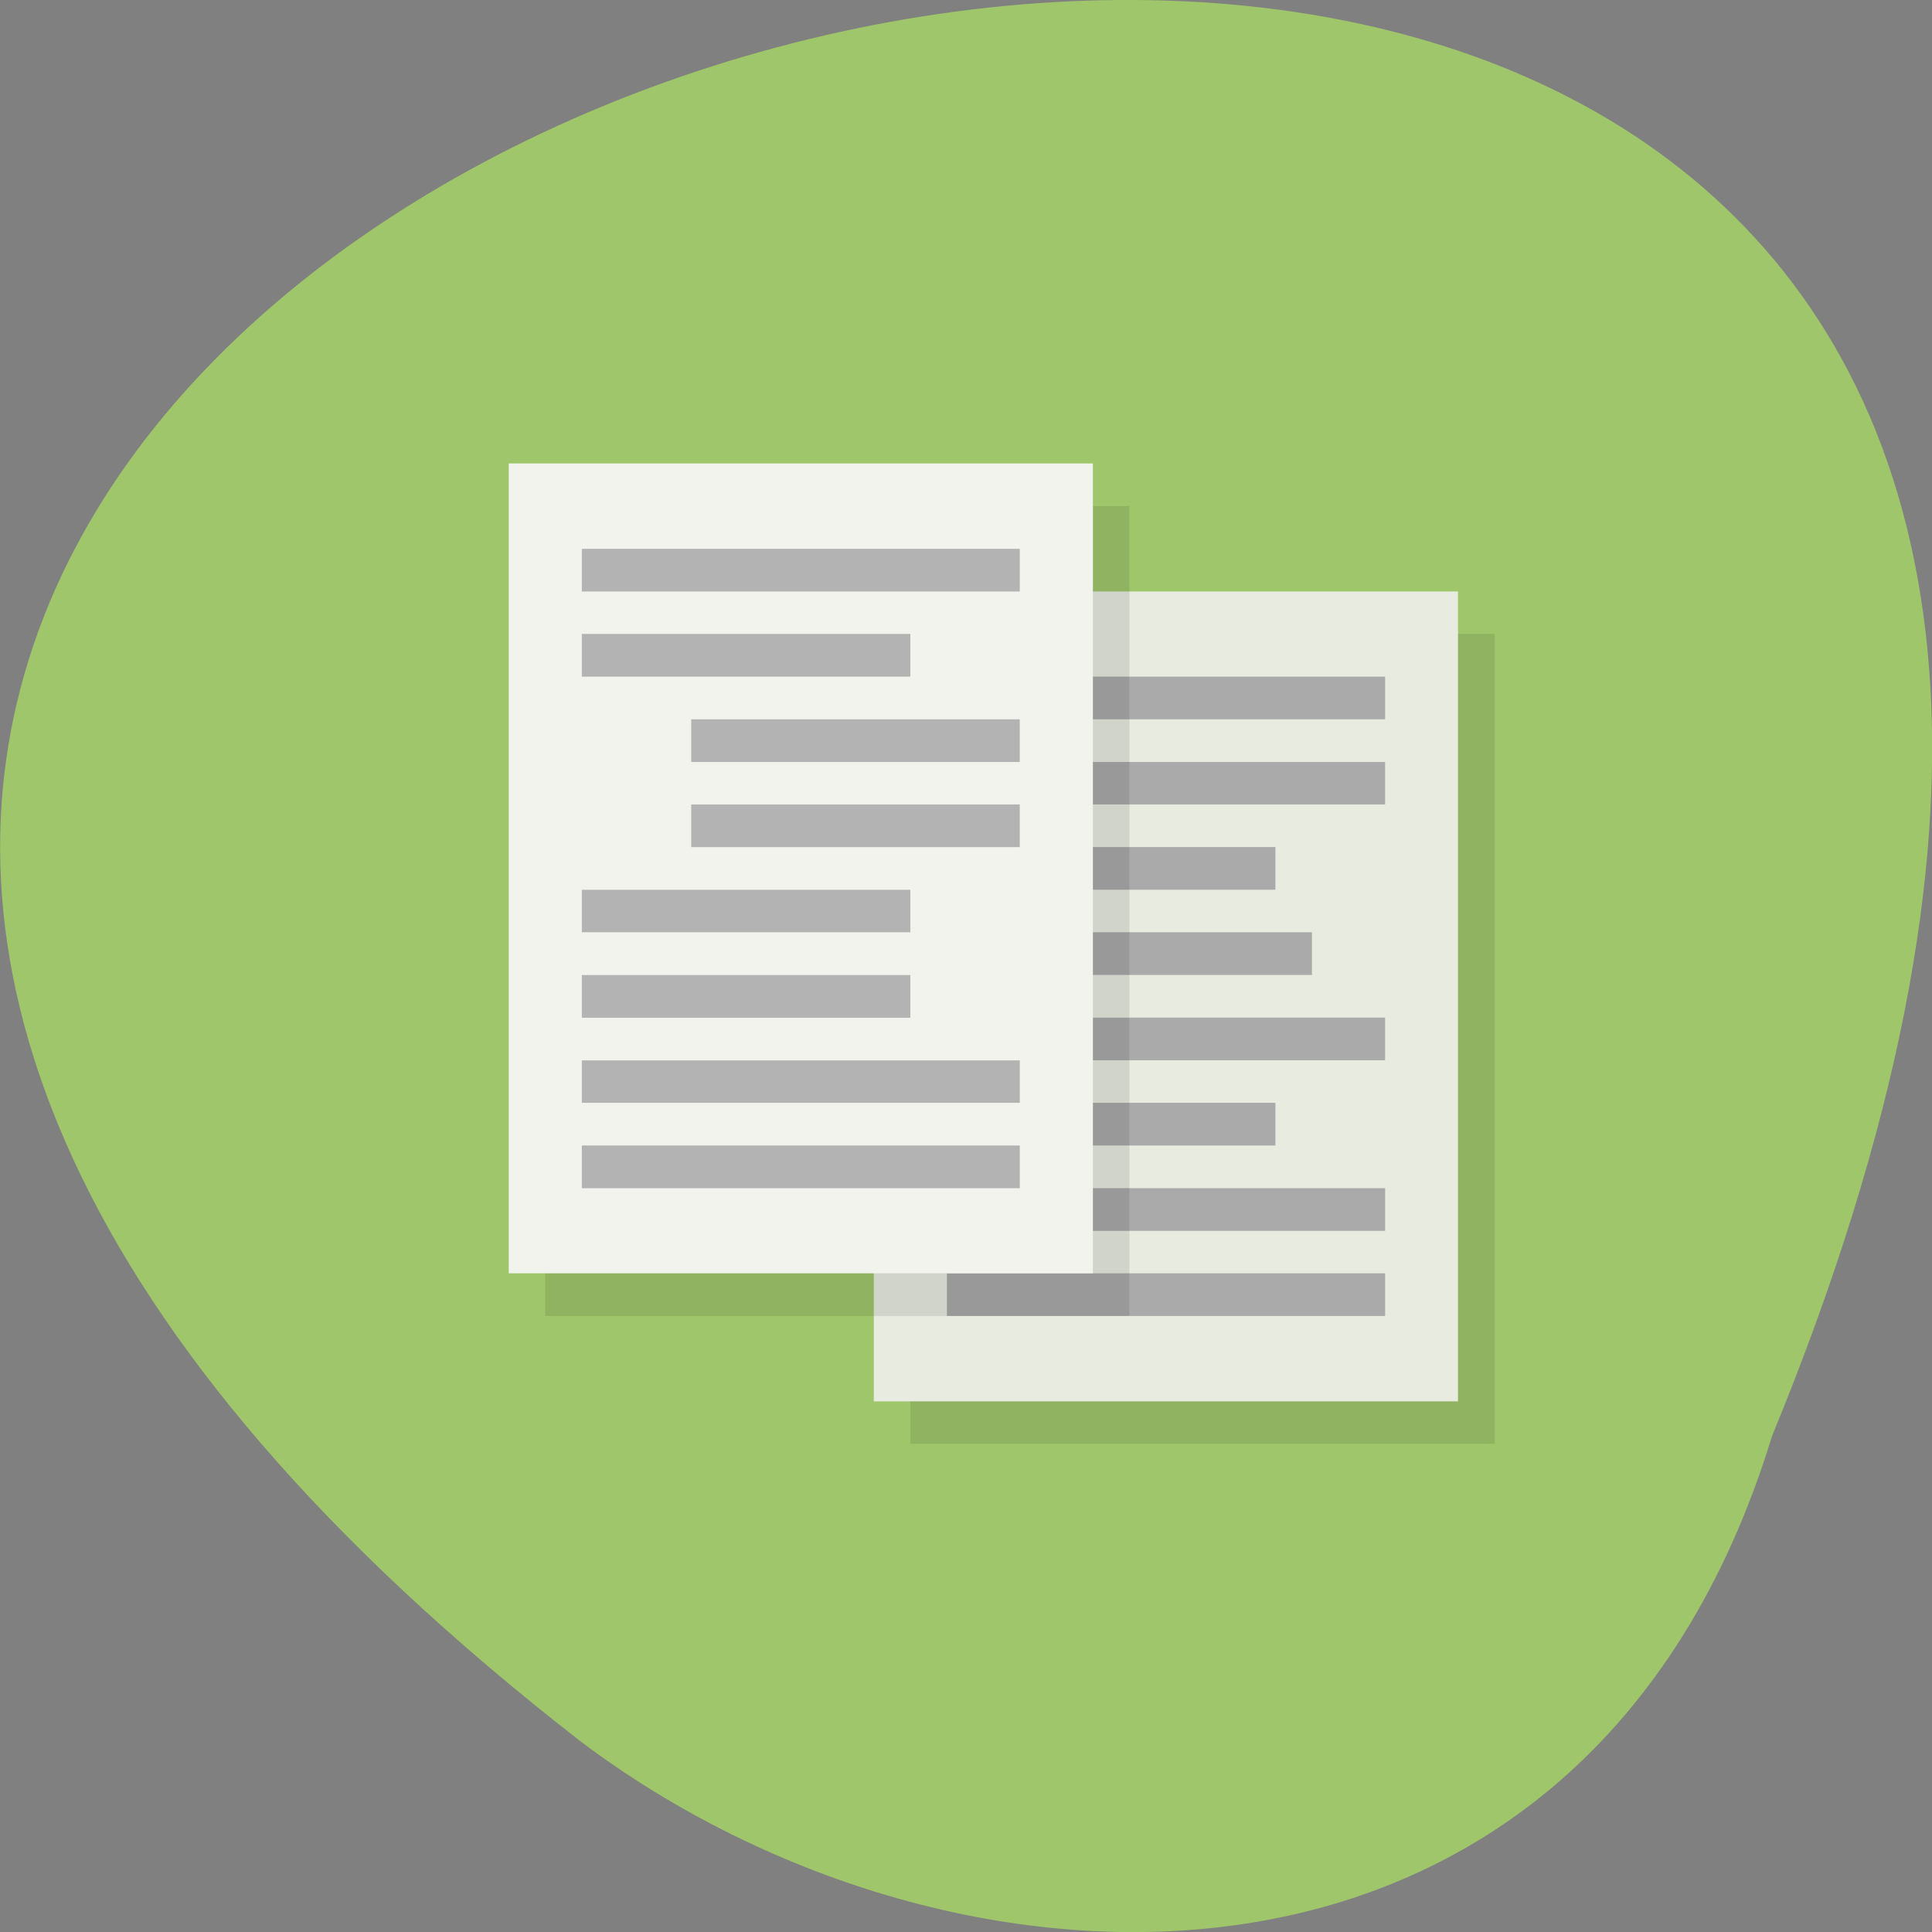 <svg xmlns="http://www.w3.org/2000/svg" viewBox="0 0 32 32"><rect x="0" y="0" width="32" height="32" fill="#808080" stroke="none"/><path d="m 29.352 23.781 c 16.957 -41.18 -54.36 -21.828 -19.734 5.063 c 6.215 4.684 16.648 5.04 19.734 -5.063" fill="#9fc66a"/><path d="m 9.03 8.383 v 13.414 h 6.05 v 2.117 h 9.676 v -13.414 h -6.05 v -2.117" fill-opacity="0.098"/><path d="m 14.473 9.797 h 9.676 v 13.414 h -9.676" fill="#e7ebe0"/><g fill="#aaa"><path d="m 15.684 11.207 h 7.258 v 0.707 h -7.258"/><path d="m 17.496 12.621 h 5.445 v 0.703 h -5.445"/><path d="m 17.496 14.03 h 3.629 v 0.707 h -3.629"/><path d="m 17.496 15.441 h 4.234 v 0.707 h -4.234"/><path d="m 17.496 16.855 h 5.445 v 0.707 h -5.445"/><path d="m 15.684 18.266 h 5.441 v 0.707 h -5.441"/><path d="m 15.684 19.68 h 7.258 v 0.707 h -7.258"/><path d="m 15.684 21.09 h 7.258 v 0.707 h -7.258"/></g><path d="m 14.473 9.797 v 12 h 4.234 v -12" fill-opacity="0.098"/><path d="m 8.426 7.676 h 9.676 v 13.414 h -9.676" fill="#f1f3ec"/><g fill="#b3b3b3"><path d="m 9.637 9.09 h 7.254 v 0.707 h -7.254"/><path d="m 9.637 10.5 h 5.441 v 0.707 h -5.441"/><path d="m 11.449 11.914 h 5.441 v 0.707 h -5.441"/><path d="m 11.449 13.324 h 5.441 v 0.707 h -5.441"/><path d="m 9.637 14.738 h 5.441 v 0.703 h -5.441"/><path d="m 9.637 16.15 h 5.441 v 0.707 h -5.441"/><path d="m 9.637 17.563 h 7.254 v 0.703 h -7.254"/><path d="m 9.637 18.973 h 7.254 v 0.707 h -7.254"/></g></svg>
